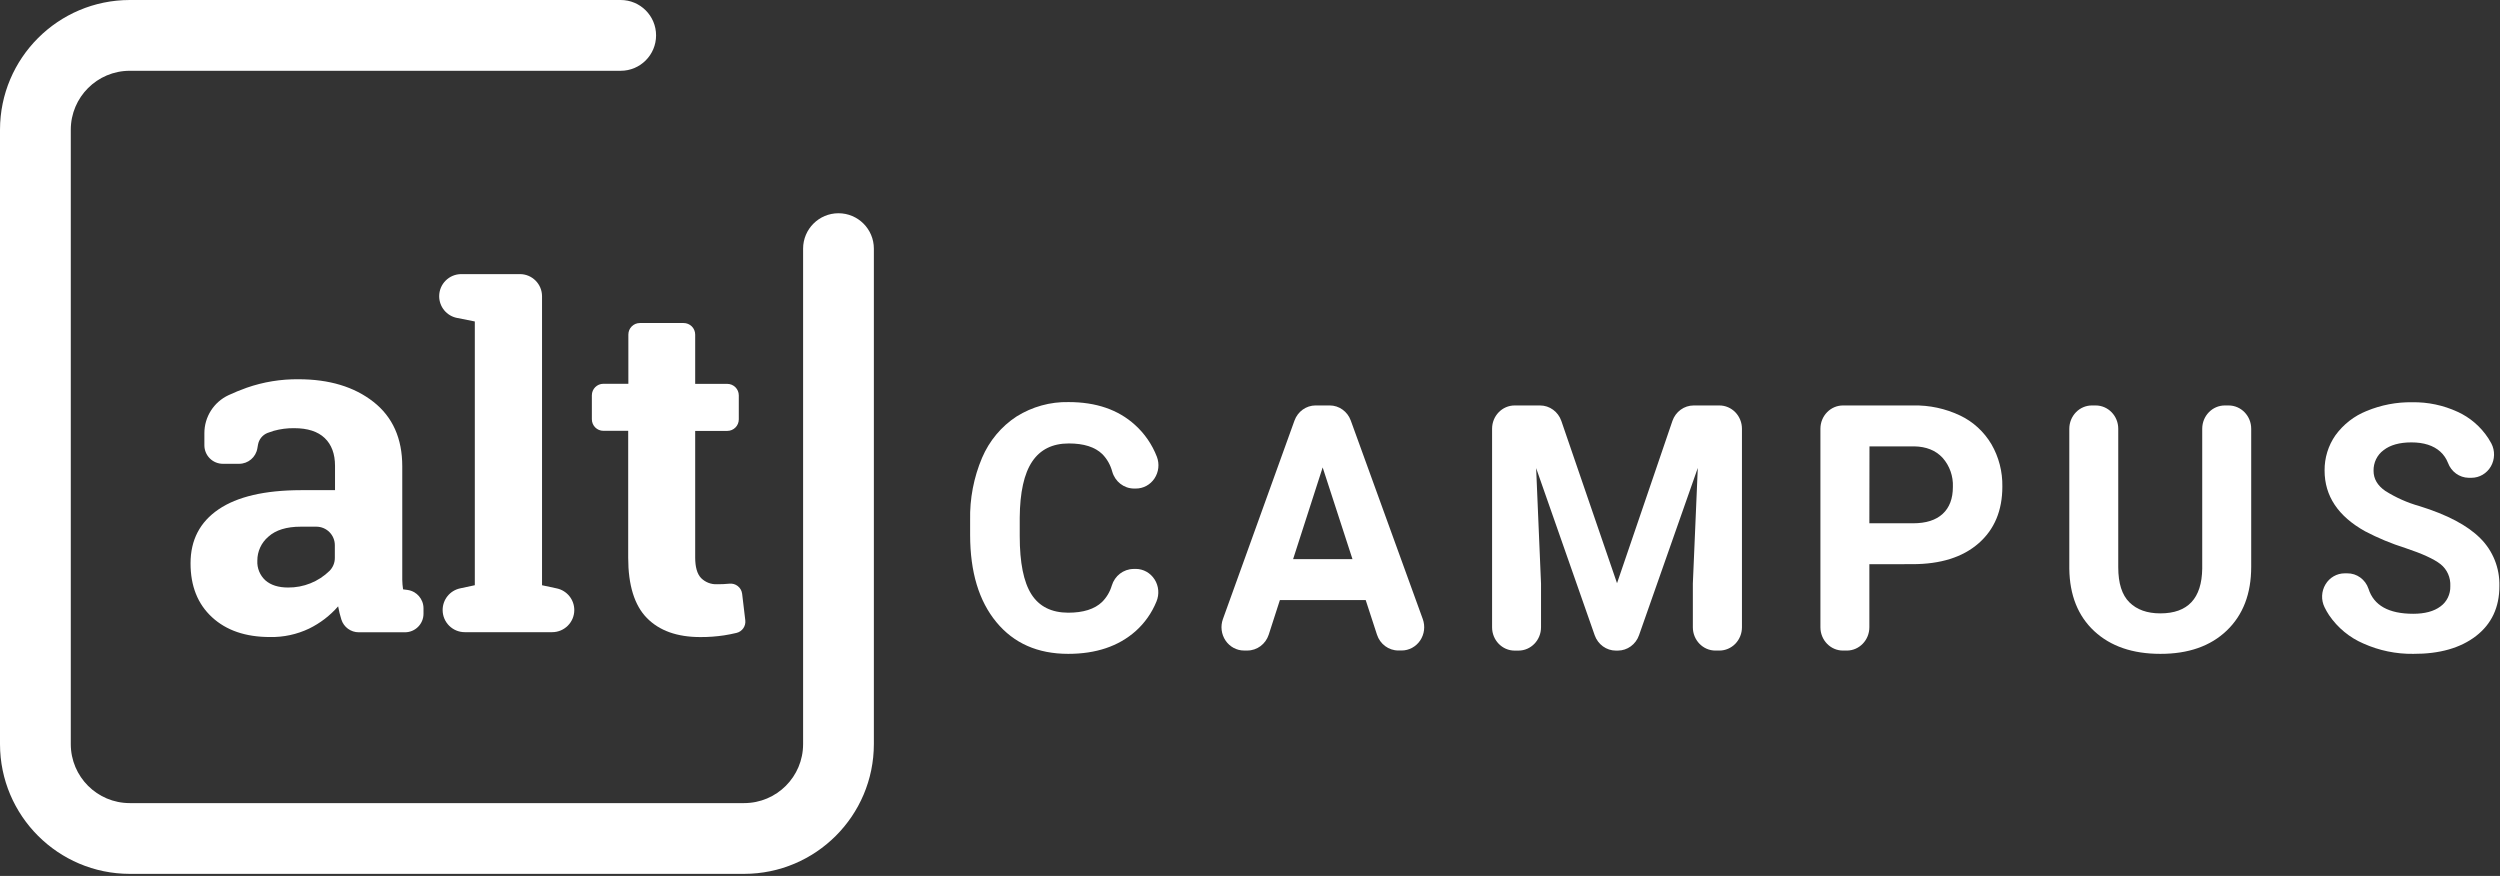 <?xml version="1.0" encoding="UTF-8"?>
<svg width="137px" height="48px" viewBox="0 0 137 48" version="1.1" xmlns="http://www.w3.org/2000/svg" xmlns:xlink="http://www.w3.org/1999/xlink">
    <rect x="0" y="0" width="137" height="48" fill="#333333" stroke="none"/>
    <!-- Generator: Sketch 53.2 (72643) - https://sketchapp.com -->
    <title>logo</title>
    <desc>Created with Sketch.</desc>
    <g id="Page-1" stroke="none" stroke-width="1" fill="none" fill-rule="evenodd">
        <g id="Desktop-HD-Copy-5" transform="translate(-90, -4894)" fill="#FFFFFF" fill-rule="nonzero">
            <g id="Group-26" transform="translate(0, 4822)">
                <g id="Group-24">
                    <g id="Group-23" transform="translate(90, 48)">
                        <g id="logo" transform="translate(0, 24)">
                            <g id="Group">
                                <path d="M40.777,47.888 L7.111,47.888 C3.186,47.884 0.004,44.703 0,40.777 L0,7.111 C0.004,3.186 3.186,0.004 7.111,0 L34.014,0 C35.085,6.55858183e-17 35.953,0.868 35.953,1.939 C35.953,3.01 35.085,3.879 34.014,3.879 L7.111,3.879 C5.326,3.879 3.879,5.326 3.879,7.111 L3.879,40.777 C3.879,42.563 5.326,44.01 7.111,44.01 L40.777,44.01 C42.563,44.01 44.01,42.563 44.01,40.777 L44.01,13.626 C44.01,12.555 44.878,11.686 45.949,11.686 C47.02,11.686 47.888,12.555 47.888,13.626 L47.888,40.777 C47.884,44.703 44.703,47.884 40.777,47.888 Z" id="Path"></path>
                                <g transform="translate(10.343, 14.869)">
                                    <path d="M9.317,19.78 C8.881,19.781 8.495,19.498 8.364,19.082 L8.364,19.082 C8.289,18.845 8.23,18.603 8.187,18.358 C7.744,18.867 7.202,19.282 6.596,19.578 C5.926,19.897 5.192,20.055 4.451,20.04 C3.117,20.04 2.058,19.678 1.274,18.953 C0.489,18.228 0.098,17.243 0.099,16 C0.099,14.725 0.61,13.74 1.634,13.044 C2.658,12.348 4.16,11.997 6.141,11.992 L8.016,11.992 L8.016,10.659 C8.016,10.005 7.828,9.497 7.451,9.136 C7.073,8.775 6.516,8.595 5.778,8.595 C5.399,8.59 5.022,8.639 4.658,8.74 C4.535,8.777 4.421,8.816 4.315,8.857 C4.041,8.967 3.844,9.212 3.795,9.503 L3.761,9.697 C3.68,10.187 3.257,10.547 2.76,10.547 L1.872,10.547 C1.602,10.547 1.343,10.44 1.153,10.249 C0.962,10.058 0.856,9.799 0.857,9.529 L0.857,8.869 C0.856,7.978 1.37,7.167 2.177,6.788 C2.494,6.64 2.827,6.504 3.176,6.379 C4.088,6.061 5.048,5.904 6.014,5.914 C7.7,5.914 9.069,6.327 10.122,7.153 C11.175,7.98 11.701,9.156 11.701,10.683 L11.701,16.307 C11.701,16.517 11.701,16.714 11.701,16.899 C11.704,17.075 11.719,17.252 11.745,17.427 L11.985,17.459 C12.489,17.527 12.864,17.957 12.865,18.465 L12.865,18.765 C12.865,19.326 12.41,19.78 11.85,19.78 L9.317,19.78 Z M5.438,17.327 C6.29,17.337 7.111,17.007 7.719,16.411 C7.904,16.222 8.008,15.967 8.006,15.703 L8.006,15.008 C8.006,14.447 7.552,13.993 6.992,13.993 L6.141,13.993 C5.361,13.993 4.769,14.175 4.364,14.541 C3.978,14.868 3.756,15.35 3.759,15.856 C3.737,16.266 3.901,16.664 4.205,16.939 C4.504,17.198 4.917,17.327 5.445,17.327 L5.438,17.327 Z" id="Shape"></path>
                                    <path d="M13.724,1.364 L13.724,1.364 C13.724,0.695 14.267,0.152 14.937,0.152 L18.148,0.152 C18.817,0.152 19.36,0.695 19.36,1.364 L19.36,17.202 L20.168,17.375 C20.728,17.494 21.128,17.989 21.128,18.562 L21.128,18.562 C21.128,19.231 20.585,19.774 19.916,19.774 L15.126,19.774 C14.456,19.774 13.914,19.231 13.914,18.562 L13.914,18.562 C13.912,17.99 14.31,17.495 14.869,17.374 L15.677,17.201 L15.677,2.747 L14.707,2.555 C14.136,2.445 13.724,1.945 13.724,1.364 Z" id="Path"></path>
                                    <path d="M27.753,3.465 L27.753,6.167 L29.511,6.167 C29.86,6.167 30.143,6.45 30.143,6.799 L30.143,8.113 C30.143,8.462 29.86,8.745 29.511,8.745 L27.753,8.745 L27.753,15.677 C27.753,16.205 27.86,16.582 28.076,16.808 C28.309,17.04 28.628,17.164 28.957,17.147 C29.177,17.149 29.398,17.139 29.618,17.117 L29.618,17.117 C29.966,17.075 30.282,17.322 30.326,17.669 L30.499,19.124 C30.537,19.441 30.333,19.736 30.023,19.813 C29.795,19.867 29.568,19.913 29.341,19.948 C28.908,20.013 28.47,20.045 28.032,20.042 C26.765,20.042 25.79,19.694 25.107,18.998 C24.424,18.302 24.082,17.199 24.082,15.69 L24.082,8.74 L22.723,8.74 C22.374,8.74 22.091,8.457 22.091,8.108 L22.091,6.794 C22.091,6.445 22.374,6.162 22.723,6.162 L24.091,6.162 L24.091,3.465 C24.091,3.116 24.373,2.833 24.722,2.833 L27.118,2.833 C27.286,2.832 27.447,2.898 27.567,3.017 C27.686,3.136 27.753,3.297 27.753,3.465 L27.753,3.465 Z" id="Path"></path>
                                </g>
                            </g>
                            <g id="Group" transform="translate(53, 22)">
                                <path d="M9.24,9.176 C9.657,9.177 10.045,9.395 10.273,9.755 C10.502,10.115 10.539,10.569 10.374,10.964 C10.119,11.589 9.728,12.145 9.23,12.588 C8.293,13.417 7.062,13.831 5.537,13.831 C3.869,13.831 2.556,13.252 1.6,12.092 C0.643,10.933 0.165,9.343 0.163,7.322 L0.163,6.501 C0.138,5.328 0.361,4.163 0.817,3.088 C1.215,2.156 1.873,1.367 2.708,0.823 C3.568,0.286 4.558,0.012 5.563,0.034 C7.064,0.034 8.274,0.449 9.191,1.279 C9.724,1.757 10.138,2.359 10.399,3.036 C10.547,3.429 10.497,3.872 10.266,4.219 C10.035,4.567 9.652,4.774 9.243,4.772 L9.139,4.772 C8.588,4.768 8.106,4.392 7.951,3.847 C7.855,3.483 7.668,3.152 7.408,2.886 C7.006,2.496 6.394,2.301 5.571,2.301 C4.678,2.301 4.009,2.631 3.564,3.293 C3.12,3.954 2.892,4.979 2.881,6.369 L2.881,7.381 C2.881,8.833 3.094,9.894 3.52,10.564 C3.946,11.234 4.618,11.572 5.535,11.576 C6.363,11.576 6.981,11.381 7.39,10.991 C7.64,10.743 7.825,10.433 7.926,10.09 C8.088,9.554 8.566,9.186 9.111,9.179 L9.24,9.176 Z" id="Path"></path>
                                <path d="M21.84,10.883 L17.138,10.883 L16.527,12.777 C16.358,13.298 15.886,13.649 15.354,13.649 L15.174,13.649 C14.769,13.649 14.39,13.444 14.159,13.101 C13.928,12.757 13.874,12.319 14.015,11.927 L17.937,1.049 C18.118,0.549 18.58,0.218 19.096,0.218 L19.864,0.218 C20.38,0.217 20.842,0.547 21.023,1.046 L24.968,11.924 C25.11,12.316 25.057,12.755 24.826,13.098 C24.594,13.442 24.215,13.647 23.809,13.647 L23.629,13.647 C23.099,13.647 22.627,13.298 22.458,12.779 L21.84,10.883 Z M17.862,8.641 L21.116,8.641 L19.482,3.615 L17.862,8.641 Z" id="Shape"></path>
                                <path d="M32.562,1.069 L35.613,9.96 L38.647,1.071 C38.821,0.561 39.289,0.219 39.813,0.219 L41.222,0.219 C41.55,0.219 41.865,0.354 42.097,0.593 C42.329,0.833 42.459,1.157 42.459,1.496 L42.459,12.374 C42.459,12.713 42.329,13.037 42.097,13.277 C41.865,13.516 41.55,13.651 41.222,13.651 L41.005,13.651 C40.322,13.651 39.768,13.079 39.768,12.374 L39.768,9.979 L40.039,3.642 L36.819,12.809 C36.643,13.315 36.178,13.652 35.658,13.653 L35.551,13.653 C35.03,13.653 34.565,13.315 34.388,12.809 L31.18,3.652 L31.448,9.98 L31.448,12.376 C31.448,13.081 30.894,13.653 30.211,13.653 L30.003,13.653 C29.32,13.653 28.766,13.081 28.766,12.376 L28.766,1.496 C28.766,0.791 29.32,0.219 30.003,0.219 L31.395,0.219 C31.92,0.219 32.387,0.56 32.562,1.069 L32.562,1.069 Z" id="Path"></path>
                                <path d="M49.441,8.918 L49.441,12.374 C49.441,13.079 48.887,13.651 48.204,13.651 L47.996,13.651 C47.313,13.651 46.759,13.079 46.759,12.374 L46.759,1.496 C46.759,0.791 47.313,0.219 47.996,0.219 L51.836,0.219 C52.727,0.199 53.611,0.388 54.42,0.773 C55.128,1.111 55.724,1.658 56.131,2.345 C56.536,3.045 56.743,3.848 56.729,4.664 C56.729,5.98 56.294,7.017 55.422,7.778 C54.55,8.538 53.342,8.917 51.797,8.916 L49.441,8.918 Z M49.441,6.676 L51.836,6.676 C52.546,6.676 53.087,6.504 53.459,6.16 C53.832,5.816 54.018,5.324 54.018,4.684 C54.043,4.096 53.84,3.522 53.454,3.088 C53.079,2.682 52.56,2.473 51.899,2.461 L49.447,2.461 L49.441,6.676 Z" id="Shape"></path>
                                <path d="M69.128,0.219 C69.812,0.219 70.366,0.791 70.366,1.496 L70.366,9.066 C70.366,10.536 69.92,11.698 69.029,12.553 C68.138,13.407 66.923,13.834 65.386,13.831 C63.866,13.831 62.66,13.416 61.766,12.587 C60.873,11.757 60.417,10.616 60.398,9.164 L60.398,1.496 C60.398,1.157 60.529,0.833 60.761,0.593 C60.993,0.354 61.307,0.219 61.635,0.219 L61.843,0.219 C62.526,0.219 63.08,0.791 63.08,1.496 L63.08,9.087 C63.08,9.966 63.284,10.607 63.693,11.009 C64.101,11.412 64.666,11.613 65.386,11.613 C66.894,11.613 67.659,10.795 67.682,9.159 L67.682,1.496 C67.682,0.791 68.236,0.219 68.919,0.219 L69.128,0.219 Z" id="Path"></path>
                                <path d="M81.277,10.12 C81.302,9.652 81.102,9.202 80.741,8.916 C80.384,8.636 79.741,8.341 78.811,8.031 C78.051,7.792 77.312,7.485 76.603,7.113 C75.126,6.289 74.387,5.179 74.387,3.783 C74.381,3.092 74.589,2.416 74.981,1.855 C75.417,1.255 76.009,0.793 76.688,0.523 C77.482,0.193 78.332,0.03 79.187,0.044 C80.042,0.028 80.89,0.206 81.671,0.565 C82.358,0.876 82.945,1.382 83.364,2.024 C83.422,2.115 83.476,2.209 83.528,2.304 C83.733,2.7 83.721,3.178 83.498,3.563 C83.274,3.948 82.871,4.183 82.436,4.183 L82.281,4.183 C81.776,4.175 81.328,3.85 81.148,3.363 C81.056,3.127 80.912,2.917 80.727,2.749 C80.351,2.412 79.823,2.243 79.145,2.243 C78.491,2.243 77.982,2.386 77.617,2.672 C77.265,2.932 77.06,3.355 77.071,3.802 C77.071,4.238 77.284,4.604 77.71,4.9 C78.294,5.269 78.926,5.55 79.588,5.735 C81.113,6.208 82.224,6.796 82.921,7.498 C83.611,8.18 83.991,9.131 83.967,10.117 C83.967,11.28 83.541,12.191 82.689,12.851 C81.837,13.511 80.69,13.838 79.248,13.831 C78.308,13.844 77.376,13.651 76.514,13.265 C75.757,12.941 75.104,12.402 74.633,11.711 C74.54,11.571 74.457,11.425 74.384,11.274 C74.19,10.878 74.209,10.406 74.435,10.027 C74.66,9.649 75.06,9.418 75.491,9.419 L75.628,9.419 C76.152,9.412 76.621,9.752 76.793,10.262 C77.082,11.178 77.899,11.635 79.244,11.635 C79.882,11.635 80.379,11.501 80.736,11.234 C81.088,10.981 81.291,10.562 81.277,10.12 L81.277,10.12 Z" id="Path"></path>
                            </g>
                        </g>
                    </g>
                </g>
            </g>
        </g>
    </g>
</svg>